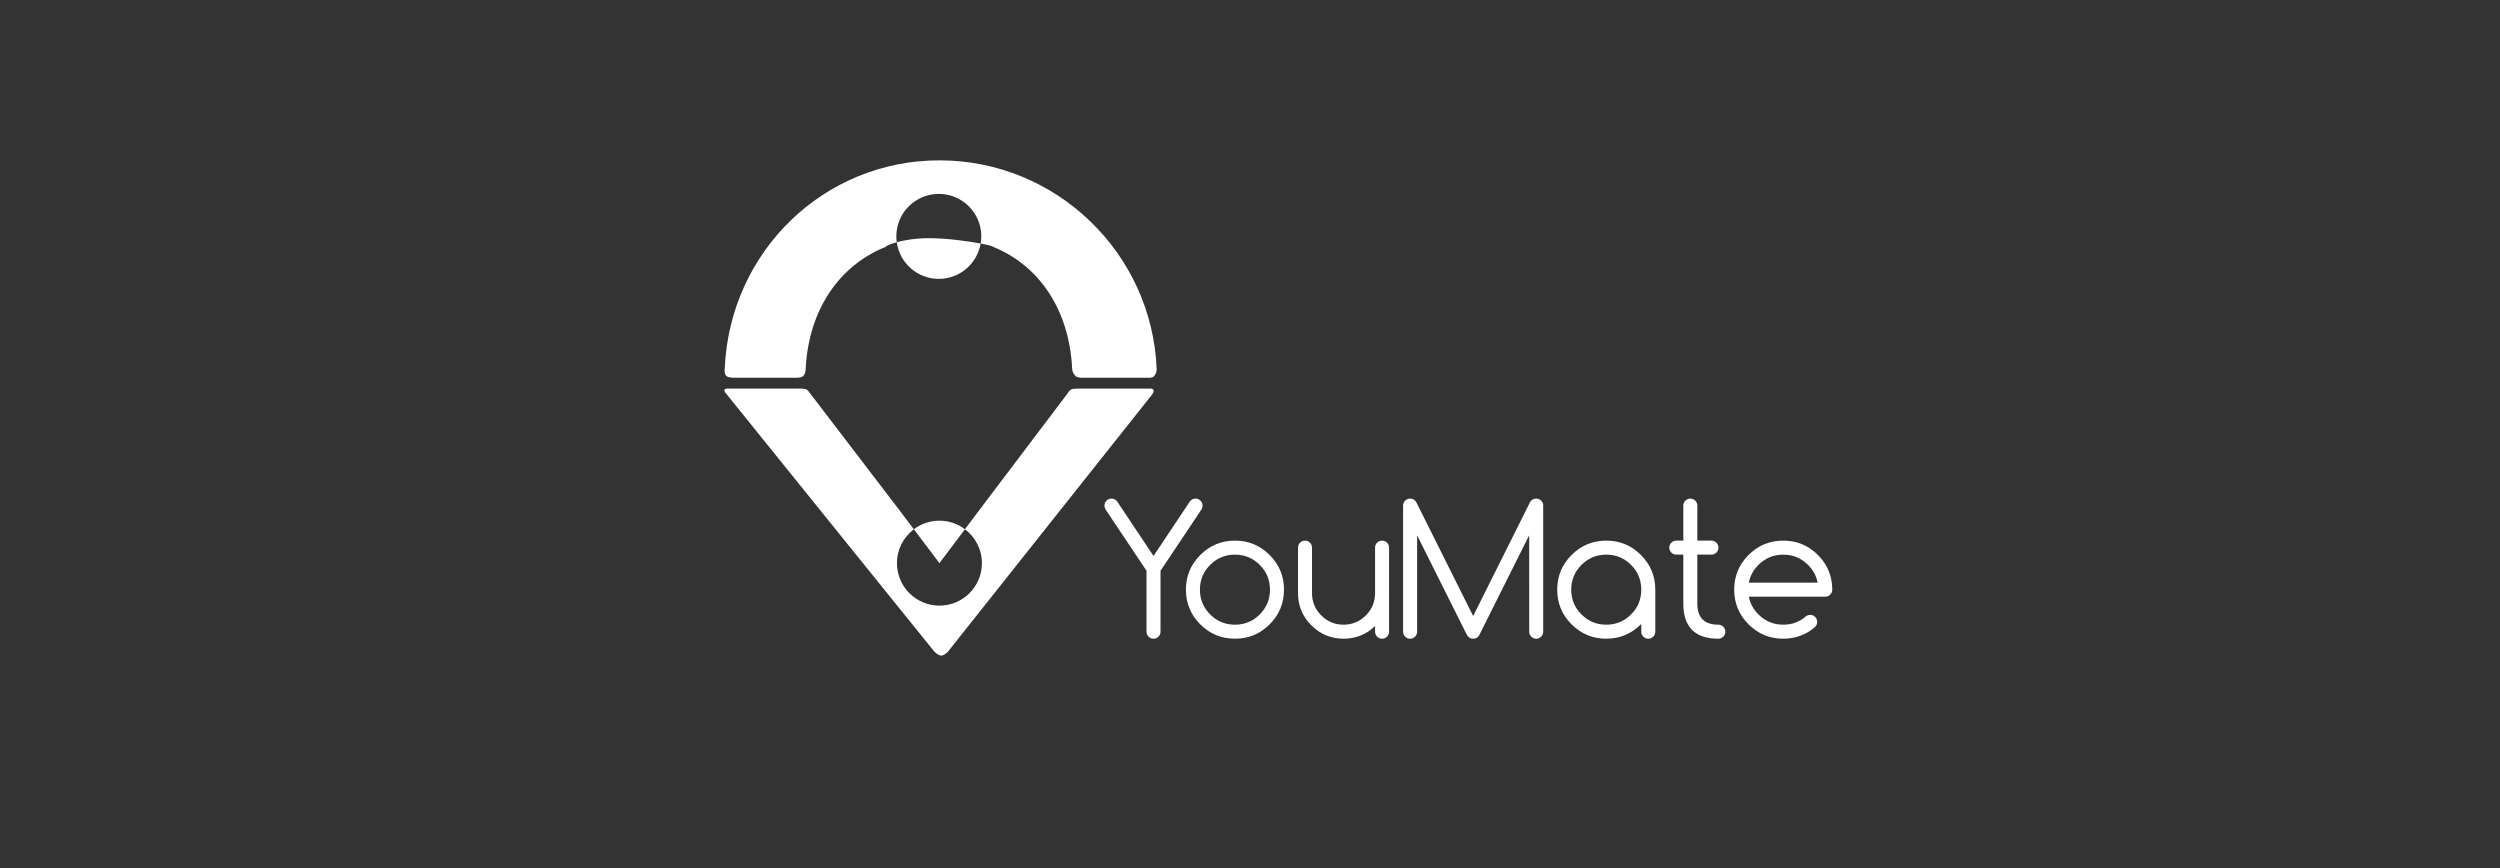 <?xml version="1.0" encoding="utf-8"?>
<!-- Generator: Adobe Illustrator 17.0.0, SVG Export Plug-In . SVG Version: 6.00 Build 0)  -->
<!DOCTYPE svg PUBLIC "-//W3C//DTD SVG 1.1//EN" "http://www.w3.org/Graphics/SVG/1.1/DTD/svg11.dtd">
<svg version="1.1" id="Layer_1" xmlns="http://www.w3.org/2000/svg" xmlns:xlink="http://www.w3.org/1999/xlink" x="0px" y="0px"
	 width="648.065px" height="225.023px" viewBox="0 0 648.065 225.023" enable-background="new 0 0 648.065 225.023"
	 xml:space="preserve">
<rect x="0" y="0" width="648.065" height="225.023" fill="#333333" stroke="none"/>
<g>
	<g>
		<path fill="#FFFFFF" d="M300.836,163.753c0,0.5-0.179,0.928-0.533,1.283c-0.356,0.355-0.783,0.533-1.283,0.533
			c-0.499,0-0.927-0.178-1.282-0.533s-0.533-0.783-0.533-1.283v-15.8l-10.602-15.867c-0.197-0.303-0.295-0.644-0.295-1.021
			c0-0.5,0.178-0.927,0.533-1.283c0.355-0.355,0.783-0.533,1.282-0.533c0.621,0,1.112,0.25,1.476,0.749l9.421,14.12l9.421-14.12
			c0.363-0.499,0.854-0.749,1.476-0.749c0.499,0,0.927,0.178,1.282,0.533c0.355,0.356,0.534,0.783,0.534,1.283
			c0,0.378-0.099,0.719-0.295,1.021l-10.602,15.867V163.753z"/>
		<path fill="#FFFFFF" d="M332.844,152.856c0,3.512-1.241,6.508-3.724,8.99c-2.481,2.481-5.479,3.723-8.989,3.723
			s-6.508-1.241-8.989-3.723c-2.482-2.482-3.723-5.479-3.723-8.99c0-3.511,1.24-6.507,3.723-8.989
			c2.481-2.481,5.479-3.723,8.989-3.723s6.508,1.241,8.989,3.723C331.603,146.349,332.844,149.345,332.844,152.856z
			 M320.131,143.776c-2.512,0-4.653,0.886-6.424,2.656s-2.656,3.912-2.656,6.424c0,2.513,0.886,4.654,2.656,6.425
			s3.912,2.656,6.424,2.656s4.654-0.886,6.425-2.656s2.655-3.912,2.655-6.425c0-2.512-0.885-4.653-2.655-6.424
			S322.643,143.776,320.131,143.776z"/>
		<path fill="#FFFFFF" d="M360.085,163.753c0,0.5-0.178,0.928-0.533,1.283c-0.356,0.355-0.783,0.533-1.283,0.533
			c-0.499,0-0.927-0.178-1.282-0.533s-0.533-0.783-0.533-1.283v-1.476c-2.271,2.195-4.994,3.292-8.173,3.292
			c-3.254,0-6.034-1.154-8.342-3.462c-2.309-2.308-3.462-5.089-3.462-8.343v-11.804c0-0.5,0.178-0.927,0.533-1.283
			c0.355-0.355,0.783-0.533,1.282-0.533c0.5,0,0.927,0.178,1.283,0.533c0.355,0.356,0.533,0.783,0.533,1.283v11.804
			c0,2.256,0.798,4.181,2.395,5.777s3.522,2.396,5.777,2.396s4.181-0.799,5.777-2.396s2.396-3.521,2.396-5.777v-11.804
			c0-0.5,0.178-0.927,0.533-1.283c0.355-0.355,0.783-0.533,1.282-0.533c0.5,0,0.927,0.178,1.283,0.533
			c0.355,0.356,0.533,0.783,0.533,1.283V163.753z"/>
		<path fill="#FFFFFF" d="M380.198,164.457l-12.849-25.697v24.993c0,0.5-0.178,0.928-0.533,1.283
			c-0.356,0.355-0.783,0.533-1.283,0.533c-0.499,0-0.927-0.178-1.282-0.533s-0.533-0.783-0.533-1.283v-32.688
			c0-0.5,0.178-0.927,0.533-1.283c0.355-0.355,0.783-0.533,1.282-0.533c0.727,0,1.264,0.317,1.612,0.953l14.732,29.488
			l14.733-29.488c0.348-0.636,0.885-0.953,1.611-0.953c0.499,0,0.927,0.178,1.282,0.533c0.355,0.356,0.534,0.783,0.534,1.283v32.688
			c0,0.5-0.179,0.928-0.534,1.283s-0.783,0.533-1.282,0.533s-0.927-0.178-1.282-0.533c-0.356-0.355-0.534-0.783-0.534-1.283V138.76
			l-12.962,25.924c-0.317,0.591-0.84,0.886-1.566,0.886C381.121,165.569,380.561,165.198,380.198,164.457z"/>
		<path fill="#FFFFFF" d="M425.463,161.756c-2.542,2.542-5.569,3.813-9.08,3.813s-6.508-1.241-8.989-3.723
			c-2.482-2.482-3.723-5.479-3.723-8.99c0-3.511,1.24-6.507,3.723-8.989c2.481-2.481,5.479-3.723,8.989-3.723
			s6.508,1.241,8.989,3.723c2.482,2.482,3.724,5.479,3.724,8.989v10.896c0,0.5-0.179,0.928-0.534,1.283s-0.783,0.533-1.282,0.533
			s-0.927-0.178-1.282-0.533c-0.356-0.355-0.534-0.783-0.534-1.283V161.756z M416.383,143.776c-2.512,0-4.653,0.886-6.424,2.656
			s-2.656,3.912-2.656,6.424c0,2.513,0.886,4.654,2.656,6.425s3.912,2.656,6.424,2.656s4.654-0.886,6.425-2.656
			s2.655-3.912,2.655-6.425c0-2.512-0.885-4.653-2.655-6.424S418.895,143.776,416.383,143.776z"/>
		<path fill="#FFFFFF" d="M445.44,161.937c0.5,0,0.927,0.178,1.283,0.533c0.354,0.355,0.533,0.783,0.533,1.282
			c0,0.5-0.179,0.928-0.533,1.283c-0.356,0.355-0.783,0.533-1.283,0.533c-6.054,0-9.08-3.026-9.08-9.08v-12.713h-1.816
			c-0.499,0-0.927-0.178-1.282-0.533s-0.533-0.783-0.533-1.282c0-0.5,0.178-0.927,0.533-1.283c0.355-0.355,0.783-0.533,1.282-0.533
			h1.816v-9.08c0-0.5,0.178-0.927,0.533-1.283c0.355-0.355,0.783-0.533,1.283-0.533c0.499,0,0.927,0.178,1.282,0.533
			c0.355,0.356,0.533,0.783,0.533,1.283v9.08h3.655c0.499,0,0.927,0.178,1.282,0.533c0.355,0.356,0.533,0.783,0.533,1.283
			c0,0.499-0.178,0.927-0.533,1.282s-0.783,0.533-1.282,0.533h-3.655v12.713C439.992,160.121,441.808,161.937,445.44,161.937z"/>
		<path fill="#FFFFFF" d="M469.253,159.394c0.499,0,0.927,0.179,1.282,0.533c0.355,0.356,0.533,0.783,0.533,1.283
			c0,0.499-0.174,0.931-0.521,1.294c-2.346,2.043-5.107,3.064-8.286,3.064c-3.511,0-6.508-1.241-8.989-3.723
			c-2.482-2.482-3.723-5.479-3.723-8.99c0-3.511,1.24-6.507,3.723-8.989c2.481-2.481,5.479-3.723,8.989-3.723
			s6.508,1.241,8.989,3.723c2.482,2.482,3.724,5.479,3.724,8.989c0,0.5-0.179,0.928-0.534,1.283s-0.783,0.533-1.282,0.533H453.34
			c0.332,1.74,1.165,3.276,2.497,4.608c1.771,1.771,3.912,2.656,6.424,2.656c2.271,0,4.223-0.719,5.857-2.157
			C468.451,159.523,468.83,159.394,469.253,159.394z M471.183,151.041c-0.333-1.74-1.166-3.276-2.497-4.608
			c-1.771-1.771-3.913-2.656-6.425-2.656s-4.653,0.886-6.424,2.656c-1.332,1.332-2.165,2.868-2.497,4.608H471.183z"/>
	</g>
	<g>
		<g>
			<g>
				<path fill="#FFFFFF" d="M243.527,41.569c-30.13,0-54.201,23.773-55.631,53.547c-0.046,0.929-0.237,1.7,0.429,2.363
					c0.445,0.447,2.032,0.443,2.032,0.443h15.341c0,0,1.933,0.132,2.482-0.417c0.733-0.734,0.655-1.649,0.721-2.659
					c0.941-14.566,8.572-25.997,20.725-30.873c-0.027-0.163,1.021-0.685,2.841-1.18c-0.07-0.497-0.117-1.001-0.117-1.515
					c0-6.084,4.931-11.015,11.012-11.015c6.085,0,11.016,4.931,11.016,11.015c0,0.629-0.066,1.246-0.17,1.849
					c1.976,0.376,3.247,0.718,3.226,0.859c12.244,4.959,19.763,16.659,20.492,31.533c0.037,0.792,0.327,1.402,0.9,1.976
					c0.498,0.495,1.967,0.427,1.967,0.427h16.572c0,0,1.25,0.121,1.697-0.325c0.542-0.541,0.804-1.206,0.773-1.966
					C298.63,65.616,273.835,41.569,243.527,41.569z"/>
			</g>
		</g>
		<g>
			<g>
				<path fill="#FFFFFF" d="M298.005,100.732h-17.931c0,0-1.876-0.049-2.407,0.218c-0.409,0.202-1.075,1.236-1.075,1.236
					l-22.888,30.258l-3.566,4.745c2.668,2.007,4.404,5.197,4.404,8.794c0,6.082-4.932,11.014-11.016,11.014
					c-6.081,0-11.012-4.932-11.012-11.014c0-3.588,1.725-6.766,4.384-8.777l-3.572-4.729l-23.754-31.068
					c0,0-0.334-0.377-0.522-0.472c-0.263-0.132-1.166-0.205-1.166-0.205h-19.248c0,0-0.662-0.047-0.819,0.283
					c-0.131,0.274,0.119,0.655,0.119,0.655l26.022,32.246l28.264,35.02c0,0,1.066,1.023,1.768,1.02
					c0.648-0.001,1.61-0.864,1.61-0.864l26.538-33.422l26.444-33.302c0,0,0.657-0.818,0.432-1.288
					C298.809,100.654,298.005,100.732,298.005,100.732z"/>
			</g>
		</g>
		<g>
			<g>
				<path fill="#FFFFFF" d="M232.466,62.794c0.737,5.362,5.327,9.497,10.895,9.497c5.45,0,9.966-3.964,10.846-9.163
					c-3.401-0.646-8.903-1.393-13.555-1.382C237.254,61.753,234.414,62.259,232.466,62.794z"/>
			</g>
		</g>
		<g>
			<g>
				<path fill="#FFFFFF" d="M250.138,137.189c-1.844-1.386-4.127-2.218-6.611-2.218c-2.492,0-4.784,0.837-6.628,2.234l6.628,8.777
					L250.138,137.189z"/>
			</g>
		</g>
	</g>
</g>
</svg>
